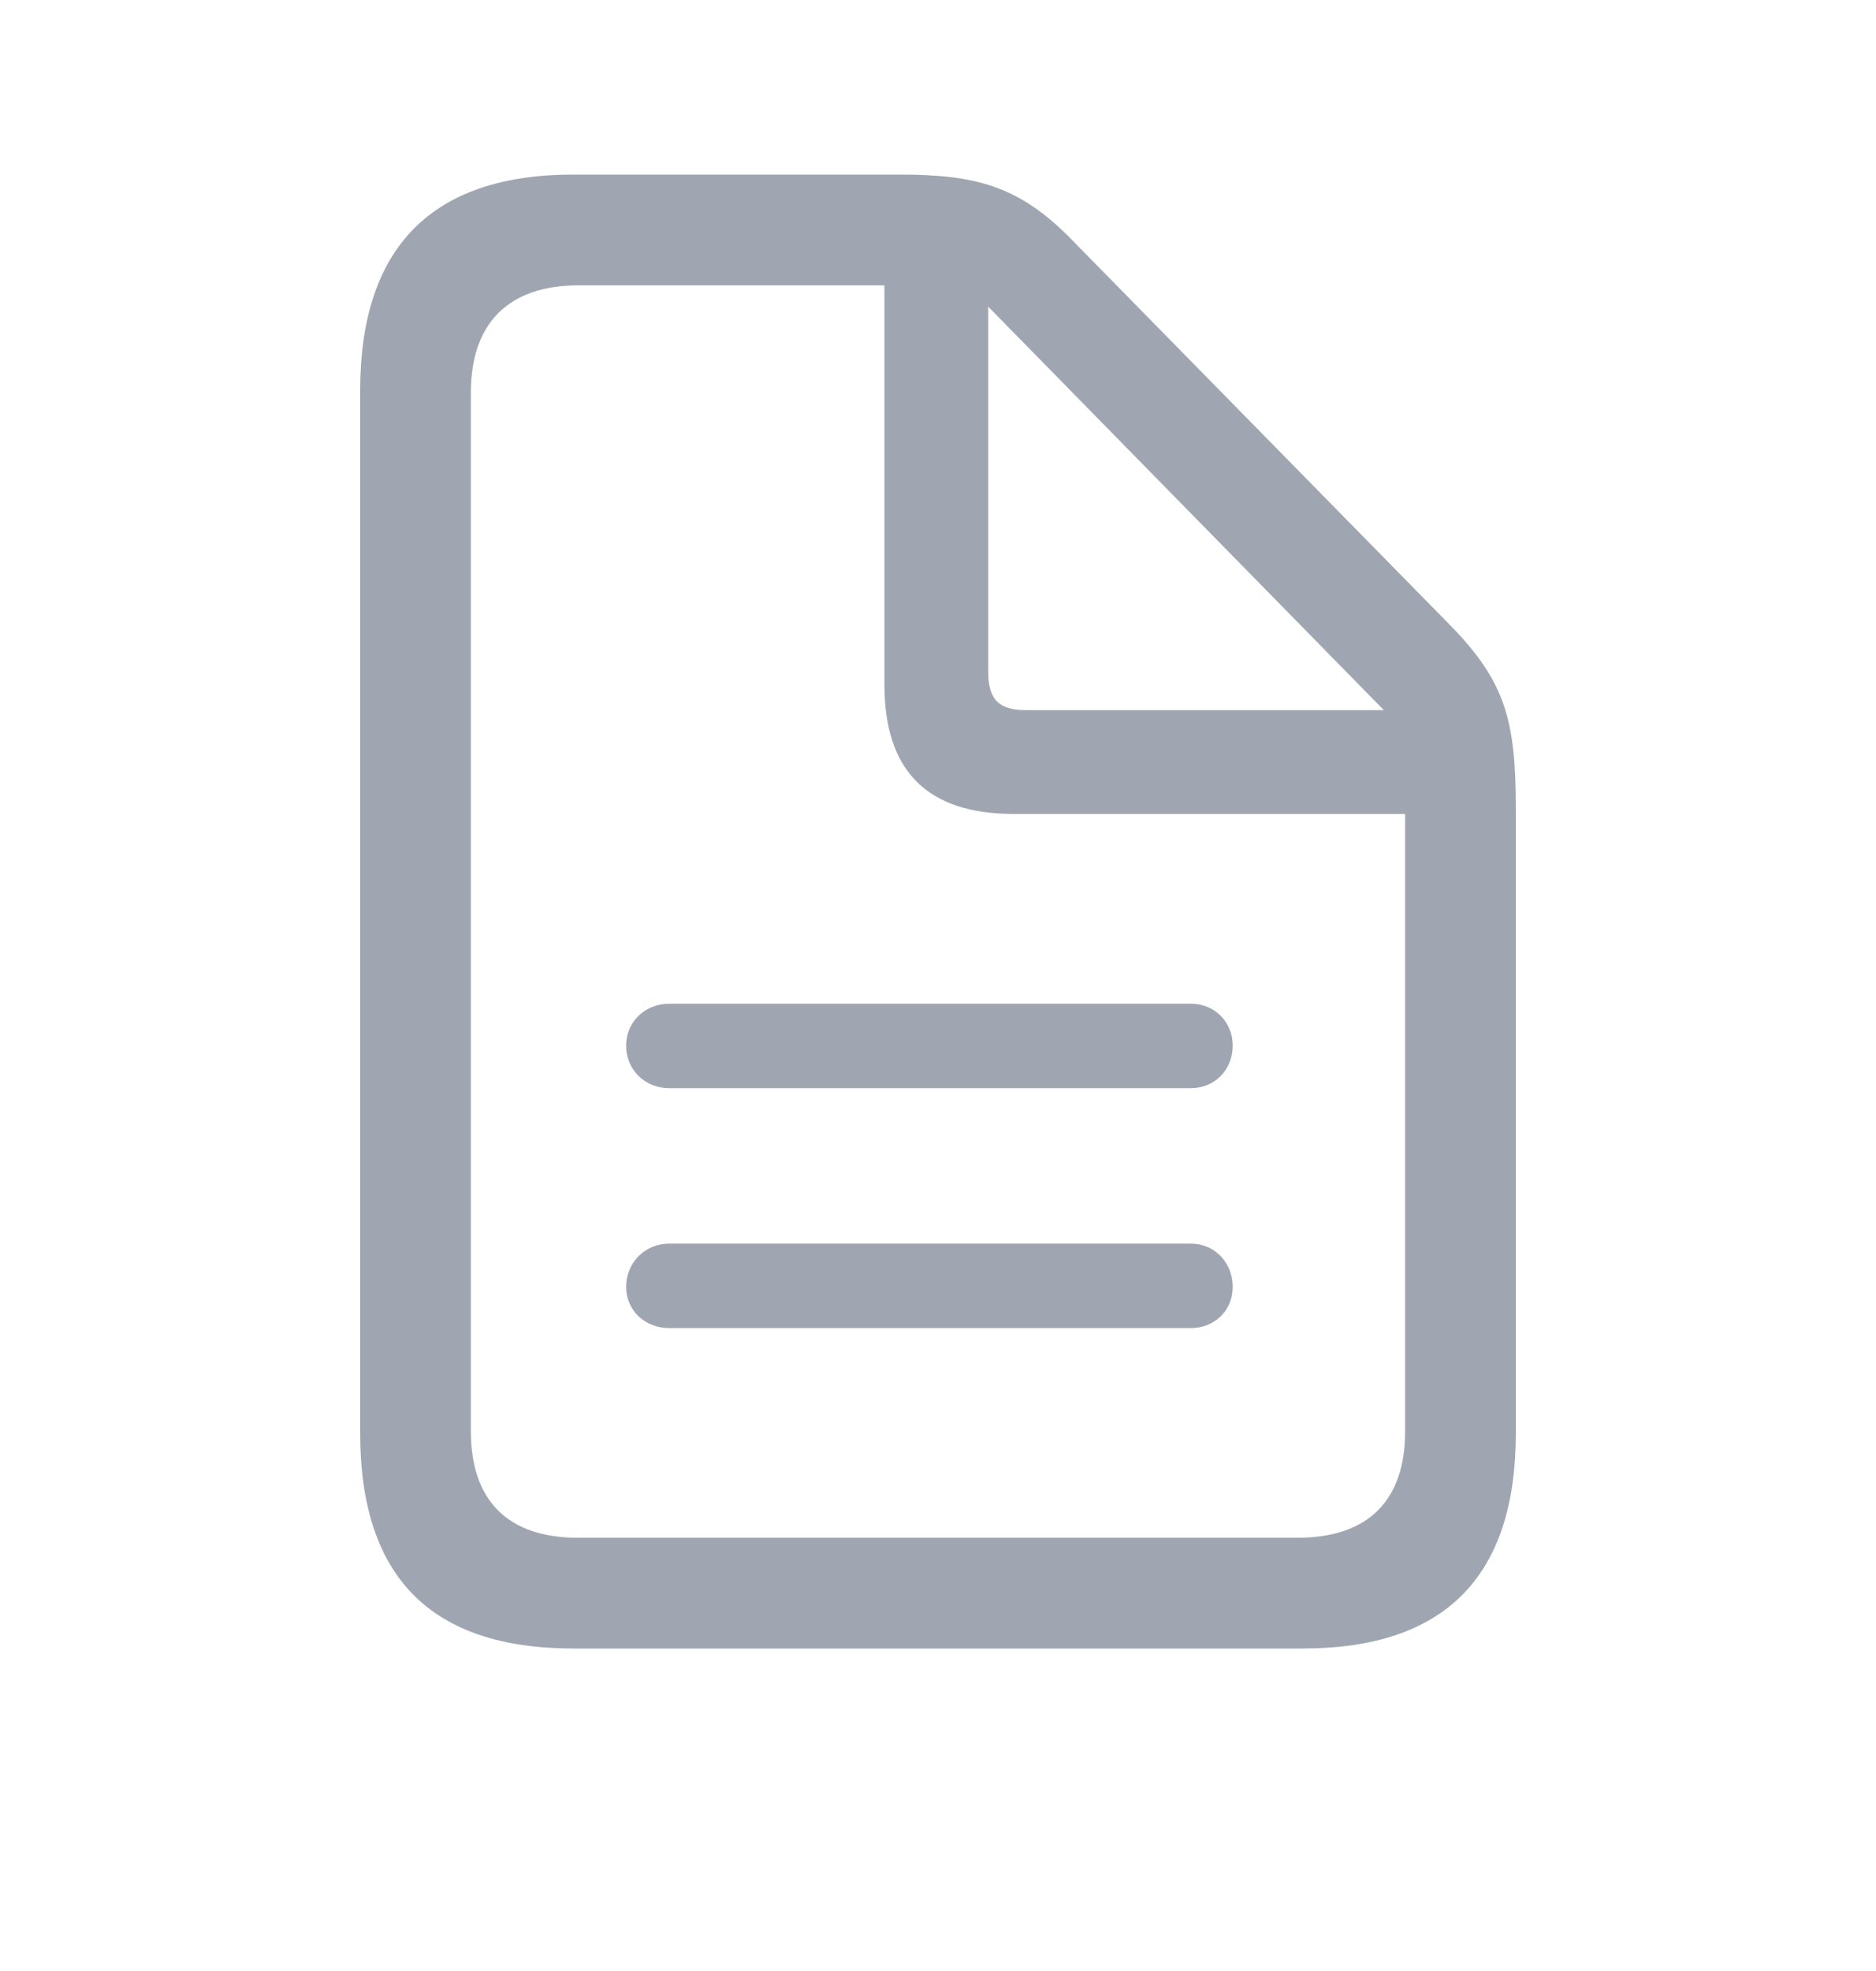 <svg width="20" height="21" viewBox="0 0 20 21" fill="none" xmlns="http://www.w3.org/2000/svg">
<path d="M6.111 17.564H13.889C15.405 17.564 16.16 16.795 16.16 15.271V8.621C16.16 7.676 16.05 7.266 15.464 6.665L11.428 2.556C10.872 1.985 10.41 1.86 9.59 1.86H6.111C4.602 1.86 3.84 2.637 3.84 4.16V15.271C3.84 16.802 4.595 17.564 6.111 17.564ZM6.162 16.384C5.408 16.384 5.02 15.982 5.02 15.249V4.182C5.02 3.457 5.408 3.04 6.169 3.04H9.429V7.295C9.429 8.218 9.89 8.672 10.806 8.672H14.98V15.249C14.98 15.982 14.592 16.384 13.831 16.384H6.162ZM10.938 7.566C10.645 7.566 10.535 7.449 10.535 7.156V3.267L14.753 7.566H10.938ZM12.695 10.694H7.136C6.873 10.694 6.675 10.891 6.675 11.14C6.675 11.397 6.873 11.594 7.136 11.594H12.695C12.952 11.594 13.142 11.397 13.142 11.14C13.142 10.891 12.952 10.694 12.695 10.694ZM12.695 13.25H7.136C6.873 13.25 6.675 13.455 6.675 13.711C6.675 13.96 6.873 14.15 7.136 14.15H12.695C12.952 14.15 13.142 13.96 13.142 13.711C13.142 13.455 12.952 13.25 12.695 13.25Z" fill="#A0A6B1"/>
</svg>
